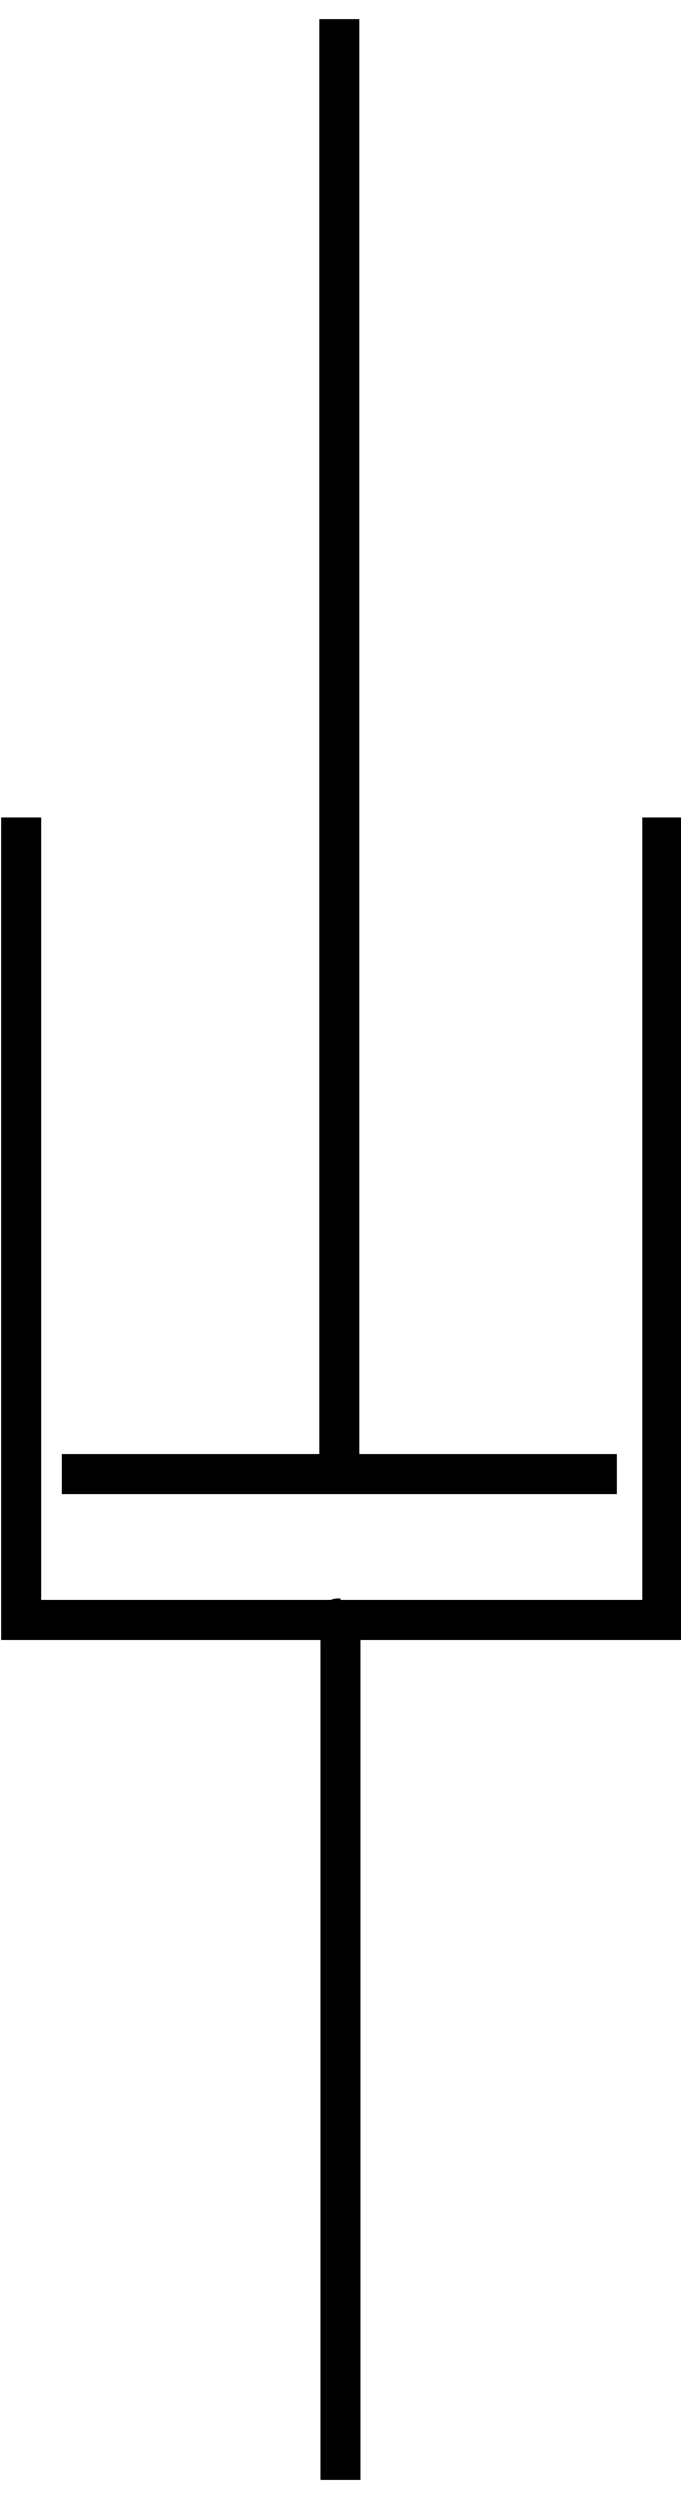<?xml version="1.0" encoding="UTF-8" standalone="no"?>
<!-- Created with Inkscape (http://www.inkscape.org/) -->

<svg
   xmlns:dc="http://purl.org/dc/elements/1.1/"
   xmlns:cc="http://creativecommons.org/ns#"
   xmlns:rdf="http://www.w3.org/1999/02/22-rdf-syntax-ns#"
   xmlns:svg="http://www.w3.org/2000/svg"
   xmlns="http://www.w3.org/2000/svg"
   xmlns:sodipodi="http://sodipodi.sourceforge.net/DTD/sodipodi-0.dtd"
   xmlns:inkscape="http://www.inkscape.org/namespaces/inkscape"
   width="21.274"
   height="77.998"
   id="svg14562"
   sodipodi:version="0.32"
   inkscape:version="0.48.1 r9760"
   sodipodi:docname="Daempfer.svg"
   version="1.0">
  <defs
     id="defs14564">
    <marker
       inkscape:stockid="StopM"
       orient="auto"
       refY="0"
       refX="0"
       id="StopM"
       style="overflow:visible">
      <path
         id="path4864"
         d="M 0,5.65 0,-5.65"
         style="fill:none;stroke:#000000;stroke-width:1pt"
         transform="scale(0.4,0.4)"
         inkscape:connector-curvature="0" />
    </marker>
  </defs>
  <sodipodi:namedview
     id="base"
     pagecolor="#ffffff"
     bordercolor="#666666"
     borderopacity="1.0"
     inkscape:pageopacity="0.0"
     inkscape:pageshadow="2"
     inkscape:zoom="7.9195959"
     inkscape:cx="-18.156972"
     inkscape:cy="41.2928"
     inkscape:document-units="px"
     inkscape:current-layer="layer1"
     inkscape:window-width="1920"
     inkscape:window-height="1103"
     inkscape:window-x="0"
     inkscape:window-y="33"
     width="744.094px"
     height="1052.362px"
     showgrid="false"
     inkscape:window-maximized="1"
     fit-margin-top="0"
     fit-margin-left="0"
     fit-margin-right="0"
     fit-margin-bottom="0" />
  <g
     inkscape:label="Ebene 1"
     inkscape:groupmode="layer"
     id="layer1"
     transform="translate(-118.452,-345.628)">
    <path
       inkscape:connector-curvature="0"
       style="fill:none;stroke:#000000;stroke-width:1.25;stroke-linecap:butt;stroke-linejoin:miter;stroke-miterlimit:4;stroke-opacity:1;stroke-dasharray:none"
       d="m 129.088,396.123 c -0.06,0 -0.119,0 0,0 z"
       id="path5526" />
    <g
       id="g5528"
       transform="matrix(0.831,0,0,0.831,-18.622,228.544)"
       style="stroke-width:1.737;stroke-miterlimit:4;stroke-dasharray:none">
      <path
         inkscape:connector-curvature="0"
         id="path5530"
         d="m 177.707,141.613 0,54.626"
         style="fill:none;stroke:#000000;stroke-width:1.504;stroke-linecap:butt;stroke-linejoin:miter;stroke-miterlimit:4;stroke-opacity:1;stroke-dasharray:none"
         sodipodi:nodetypes="cc" />
      <path
         inkscape:connector-curvature="0"
         id="path5532"
         d="m 167.275,196.239 20.865,0"
         style="fill:none;stroke:#000000;stroke-width:1.504;stroke-linecap:butt;stroke-linejoin:miter;stroke-miterlimit:4;stroke-opacity:1;stroke-dasharray:none" />
    </g>
    <g
       id="g5452"
       transform="translate(-158.552,328.675)"
       style="stroke-width:1.25;stroke-miterlimit:4;stroke-dasharray:none">
      <g
         transform="matrix(0.72,0,0,0.72,159.731,-81.308)"
         id="g5535"
         style="stroke-width:1.737;stroke-miterlimit:4;stroke-dasharray:none">
        <path
           inkscape:connector-curvature="0"
           style="fill:none;stroke:#000000;stroke-width:1.737;stroke-linecap:butt;stroke-linejoin:miter;stroke-miterlimit:4;stroke-opacity:1;stroke-dasharray:none"
           d="m 163.797,171.897 0,34.774 27.819,0 0,-34.774"
           id="path5537" />
      </g>
      <path
         inkscape:connector-curvature="0"
         id="path4413"
         d="m 287.64,67.719 0,26.607"
         style="fill:none;stroke:#000000;stroke-width:1.25;stroke-linecap:butt;stroke-linejoin:miter;stroke-miterlimit:4;stroke-opacity:1;stroke-dasharray:none" />
    </g>
  </g>
</svg>
